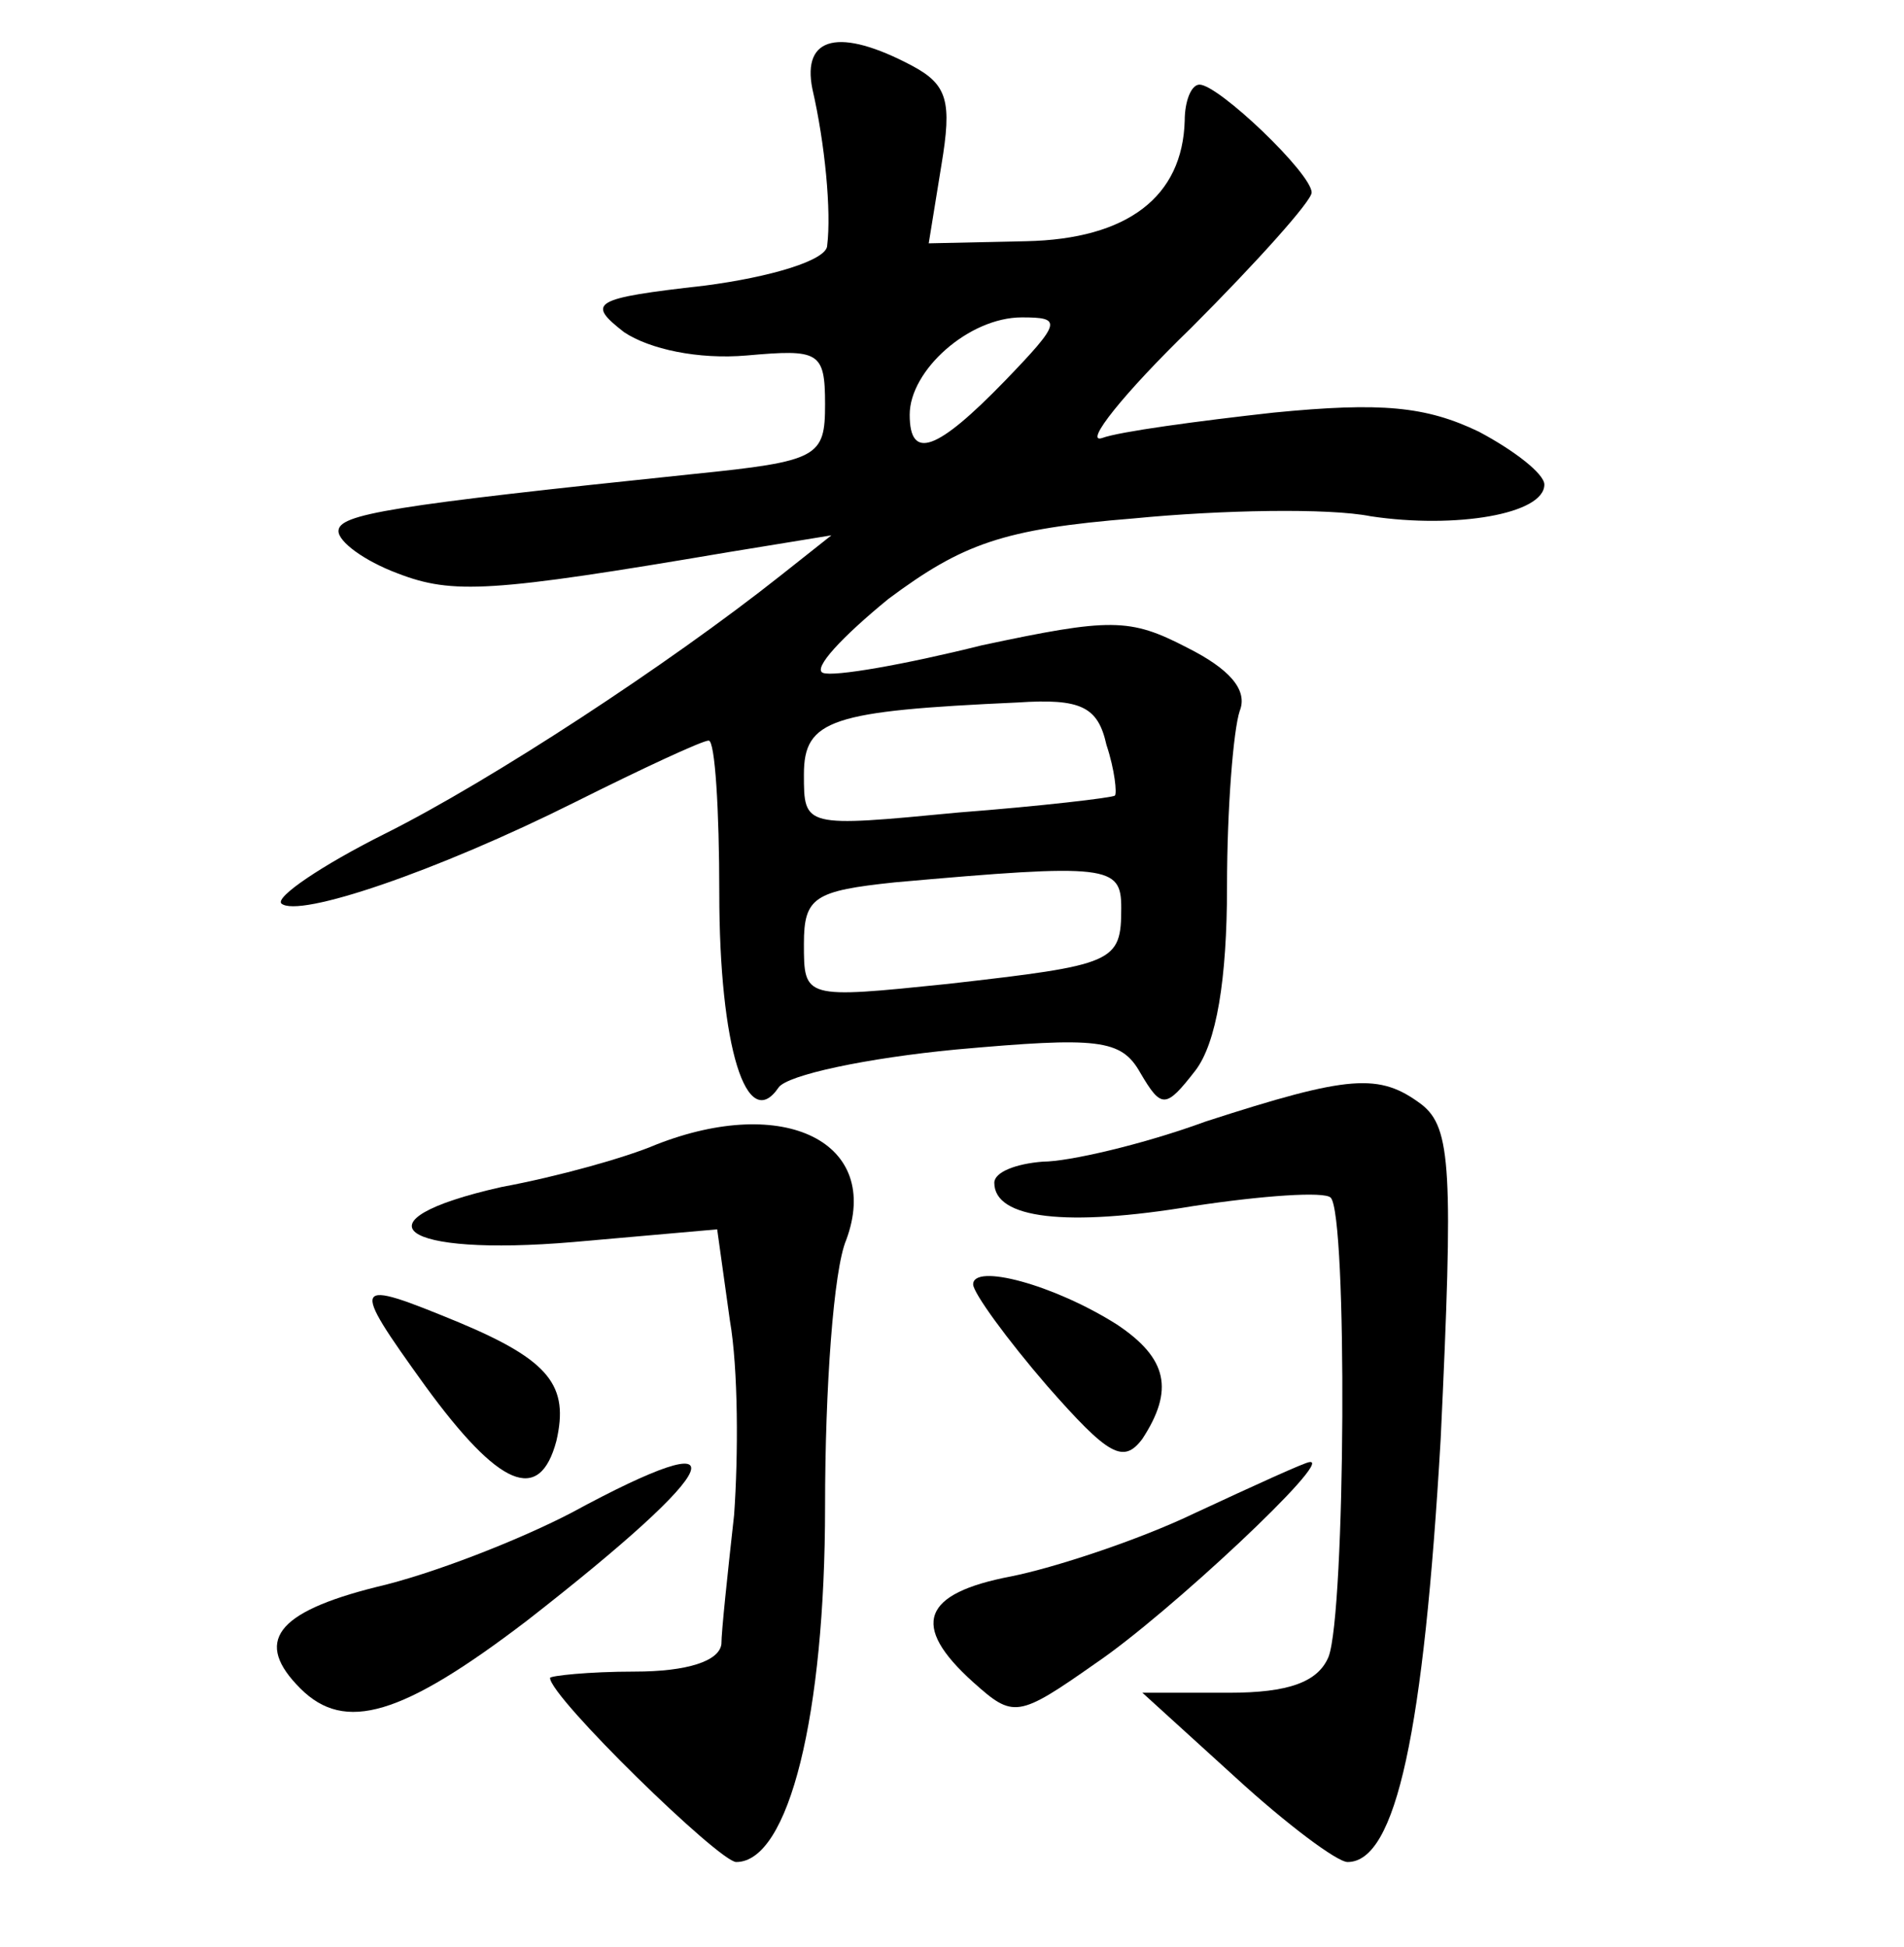 <?xml version="1.0" standalone="no"?>
<!DOCTYPE svg PUBLIC "-//W3C//DTD SVG 20010904//EN"
 "http://www.w3.org/TR/2001/REC-SVG-20010904/DTD/svg10.dtd">
<svg version="1.0" xmlns="http://www.w3.org/2000/svg"
 width="90pt" height="92pt" viewBox="0 0 90 92"
 preserveAspectRatio="xMidYMid meet">
<g transform="translate(0,92) scale(0.1,-0.1)"
fill="#000000" stroke="none">
<path d="M384 878 c6 -26 9 -58 7 -74 0 -7 -27 -15 -58 -19 -53 -6 -56 -8 -38
-22 12 -8 35 -13 58 -11 34 3 37 2 37 -23 0 -25 -3 -27 -62 -33 -144 -15 -168
-19 -168 -27 0 -5 12 -14 28 -20 26 -10 44 -9 156 10 l49 8 -24 -19 c-53 -42
-137 -97 -187 -122 -30 -15 -52 -30 -49 -33 8 -7 73 15 139 48 32 16 60 29 63
29 3 0 5 -33 5 -72 0 -73 13 -114 28 -92 4 6 42 14 84 18 67 6 78 5 87 -11 10
-17 12 -17 26 1 10 13 15 43 15 87 0 37 3 74 6 83 4 10 -5 20 -25 30 -27 14
-36 14 -97 1 -36 -9 -70 -15 -75 -13 -5 2 9 17 31 35 35 26 54 33 116 38 41 4
92 5 112 1 40 -6 82 1 82 15 0 5 -14 16 -31 25 -25 12 -46 14 -97 9 -36 -4
-73 -9 -81 -12 -9 -3 10 21 42 52 31 31 57 60 57 64 0 9 -44 51 -53 51 -4 0
-7 -8 -7 -17 -1 -36 -27 -56 -75 -57 l-46 -1 6 37 c5 30 3 38 -14 47 -34 18
-52 14 -47 -11z m91 -138 c-32 -33 -45 -38 -45 -16 0 21 28 46 53 46 19 0 19
-2 -8 -30z m48 -172 c4 -12 5 -23 4 -24 -1 -1 -35 -5 -74 -8 -73 -7 -73 -7
-73 18 0 26 13 30 101 34 30 2 38 -2 42 -20z m7 -77 c0 -26 -3 -27 -82 -36
-68 -7 -68 -7 -68 19 0 22 5 25 43 29 101 9 107 8 107 -12z"/>
<path d="M570 390 c-30 -11 -65 -19 -77 -19 -13 -1 -23 -5 -23 -10 0 -17 34
-21 94 -11 33 5 62 7 65 4 8 -8 7 -196 -1 -217 -5 -12 -19 -17 -47 -17 l-41 0
44 -40 c24 -22 48 -40 53 -40 23 0 36 62 44 200 6 127 5 147 -9 158 -20 15
-34 14 -102 -8z"/>
<path d="M310 379 c-14 -6 -46 -15 -73 -20 -71 -16 -48 -33 34 -26 l68 6 6
-43 c4 -23 4 -64 2 -92 -3 -27 -6 -55 -6 -61 -1 -8 -16 -13 -41 -13 -22 0 -40
-2 -40 -3 0 -9 80 -87 88 -87 25 0 42 70 42 168 0 56 4 112 10 126 17 46 -29
69 -90 45z"/>
<path d="M460 313 c0 -4 16 -26 35 -48 29 -33 36 -37 45 -25 15 23 12 38 -12
54 -30 19 -68 29 -68 19z"/>
<path d="M201 265 c35 -48 54 -56 62 -26 6 26 -3 38 -46 56 -51 21 -52 20 -16
-30z"/>
<path d="M270 205 c-25 -13 -66 -29 -92 -35 -48 -12 -58 -26 -36 -48 21 -21
48 -13 107 32 95 74 104 96 21 51z"/>
<path d="M565 205 c-27 -13 -67 -26 -87 -30 -42 -8 -48 -23 -18 -50 19 -17 21
-17 58 9 34 23 113 97 101 95 -2 0 -26 -11 -54 -24z"/>
</g>
</svg>
